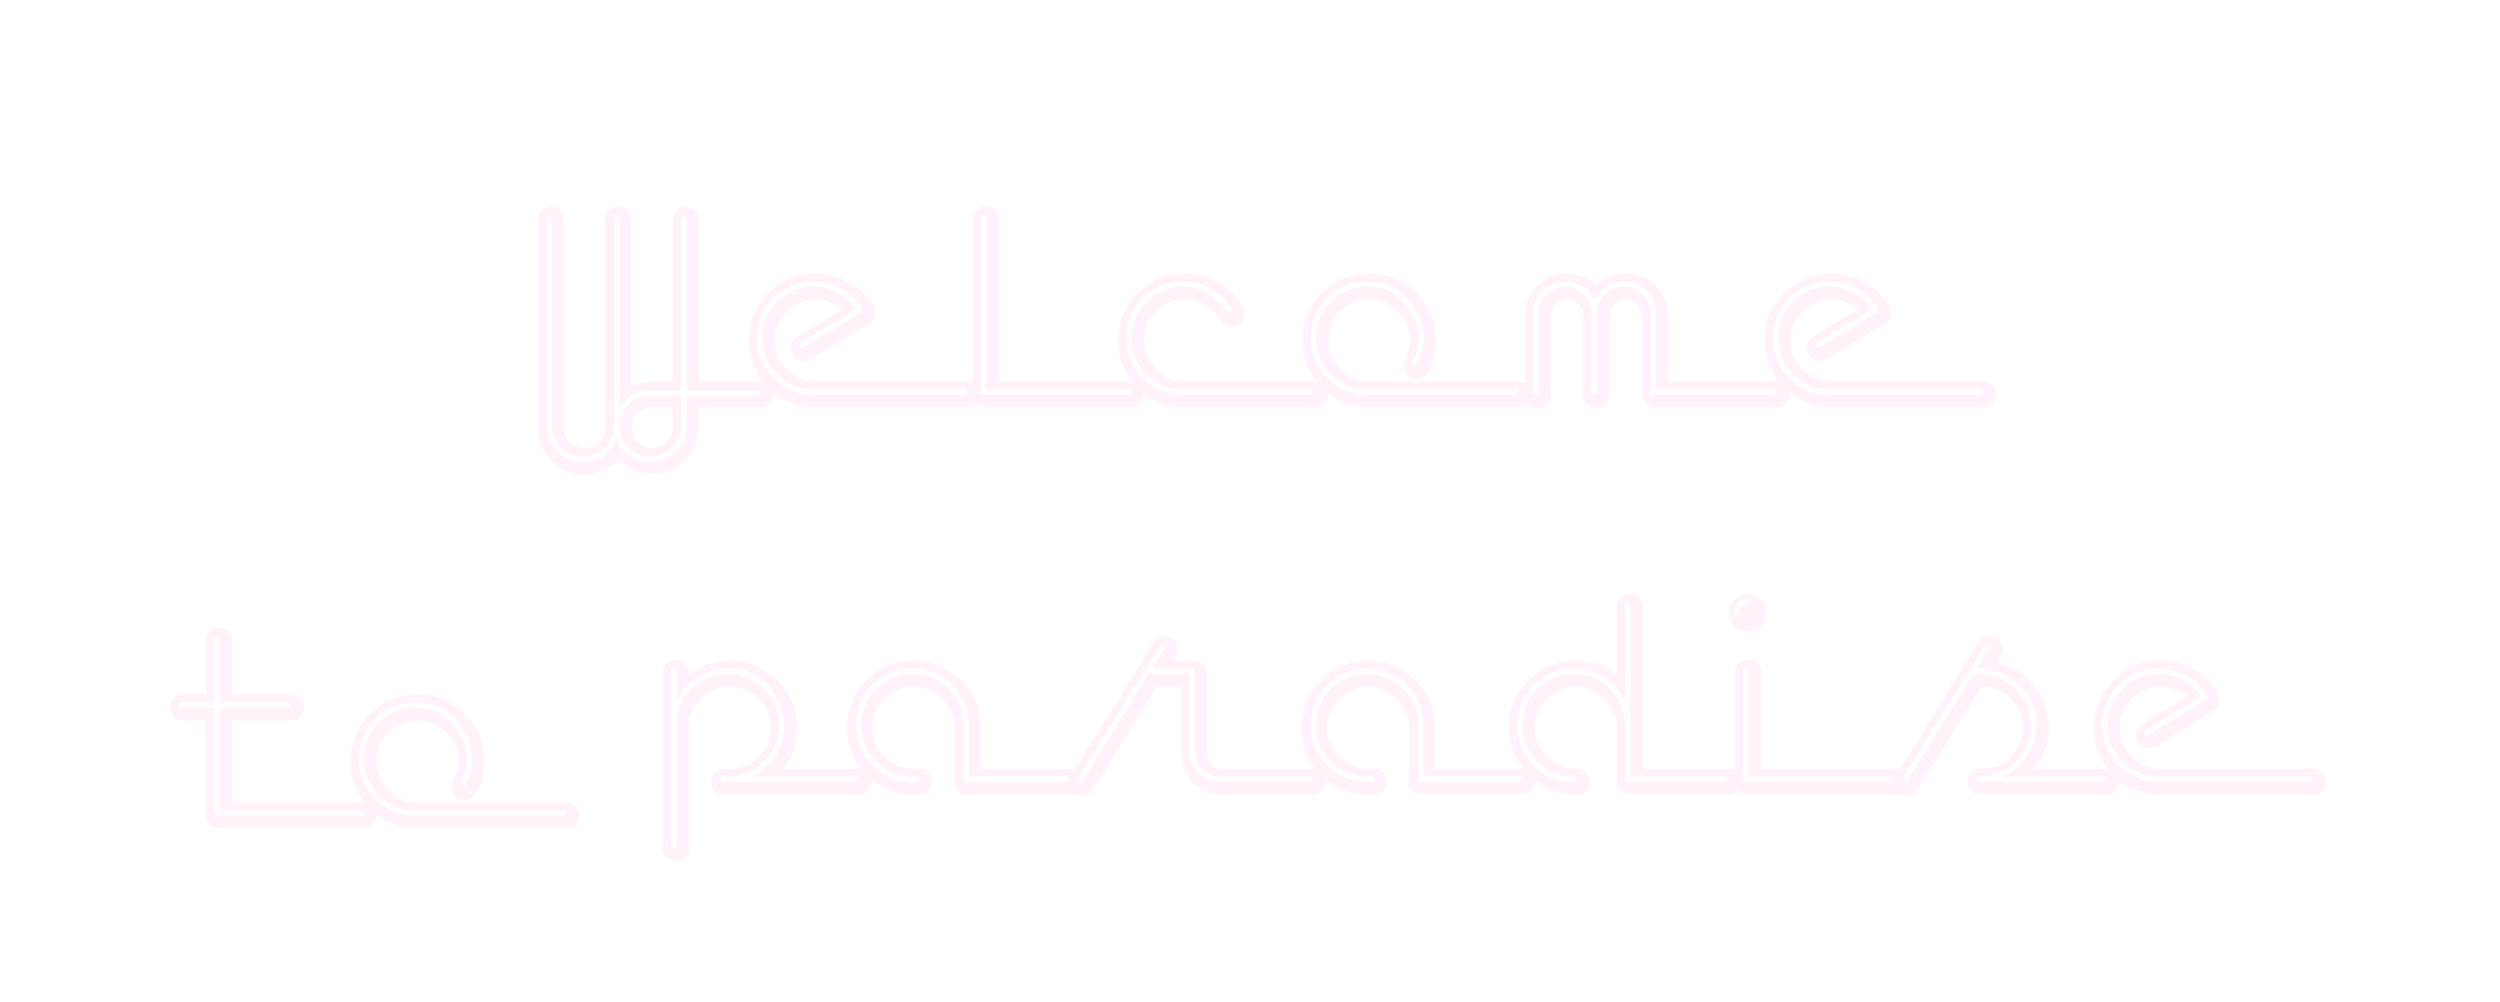 <svg width="297" height="119" viewBox="0 0 297 119" fill="none" xmlns="http://www.w3.org/2000/svg">
<g id="welcome" filter="url(#filter0_ddd)">
<path d="M101.923 90.4C100.603 90.4 99.283 90.4 97.963 90.4C96.643 90.4 95.335 90.4 94.039 90.4C92.719 90.4 91.399 90.4 90.079 90.4C88.759 90.4 87.439 90.4 86.119 90.4C85.591 90.4 85.183 90.256 84.895 89.968C84.631 89.656 84.487 89.32 84.463 88.96C84.463 88.936 84.463 88.924 84.463 88.924C84.463 88.9 84.463 88.876 84.463 88.852C84.487 88.468 84.631 88.12 84.895 87.808C85.183 87.496 85.591 87.34 86.119 87.34C86.167 87.34 86.215 87.34 86.263 87.34C86.311 87.34 86.371 87.34 86.443 87.34C86.491 87.34 86.539 87.34 86.587 87.34C86.635 87.34 86.683 87.34 86.731 87.34C88.075 87.34 89.215 86.86 90.151 85.9C91.111 84.94 91.591 83.788 91.591 82.444C91.591 81.1 91.111 79.96 90.151 79.024C89.215 78.064 88.075 77.584 86.731 77.584C85.387 77.584 84.235 78.064 83.275 79.024C82.315 79.96 81.835 81.1 81.835 82.444C81.835 84.82 81.835 87.196 81.835 89.572C81.835 91.948 81.835 94.312 81.835 96.664C81.835 97.216 81.667 97.624 81.331 97.888C81.019 98.176 80.659 98.32 80.251 98.32C79.867 98.32 79.519 98.176 79.207 97.888C78.895 97.624 78.739 97.216 78.739 96.664V76.036C78.739 75.484 78.907 75.076 79.243 74.812C79.579 74.524 79.939 74.38 80.323 74.38C80.707 74.38 81.055 74.524 81.367 74.812C81.679 75.076 81.835 75.484 81.835 76.036V76.144C82.531 75.616 83.287 75.208 84.103 74.92C84.943 74.632 85.819 74.488 86.731 74.488C88.939 74.488 90.811 75.268 92.347 76.828C93.907 78.364 94.687 80.236 94.687 82.444C94.687 83.356 94.543 84.232 94.255 85.072C93.967 85.888 93.547 86.644 92.995 87.34H101.923C102.451 87.34 102.847 87.496 103.111 87.808C103.399 88.096 103.555 88.42 103.579 88.78C103.579 88.804 103.579 88.828 103.579 88.852C103.579 88.852 103.579 88.864 103.579 88.888C103.555 89.272 103.411 89.62 103.147 89.932C102.883 90.244 102.475 90.4 101.923 90.4ZM101.671 88.888C101.767 88.888 101.839 88.864 101.887 88.816C101.935 88.768 101.971 88.708 101.995 88.636C101.995 88.636 101.995 88.624 101.995 88.6C101.995 88.576 101.995 88.564 101.995 88.564C101.995 88.492 101.971 88.432 101.923 88.384C101.875 88.312 101.791 88.276 101.671 88.276C99.607 88.276 97.531 88.276 95.443 88.276C93.379 88.276 91.315 88.276 89.251 88.276C90.595 87.652 91.579 86.788 92.203 85.684C92.851 84.58 93.163 83.428 93.139 82.228C93.139 80.524 92.539 78.964 91.339 77.548C90.163 76.132 88.531 75.424 86.443 75.424C85.099 75.424 83.875 75.796 82.771 76.54C81.691 77.26 80.887 78.196 80.359 79.348C80.359 79.06 80.359 78.772 80.359 78.484C80.359 78.172 80.359 77.86 80.359 77.548C80.359 77.236 80.359 76.936 80.359 76.648C80.359 76.336 80.359 76.036 80.359 75.748C80.359 75.628 80.323 75.544 80.251 75.496C80.179 75.448 80.095 75.424 79.999 75.424C79.927 75.424 79.855 75.448 79.783 75.496C79.735 75.544 79.711 75.628 79.711 75.748C79.711 79.18 79.711 82.624 79.711 86.08C79.711 89.512 79.711 92.944 79.711 96.376C79.711 96.496 79.747 96.58 79.819 96.628C79.891 96.676 79.975 96.7 80.071 96.7C80.143 96.7 80.203 96.676 80.251 96.628C80.323 96.58 80.359 96.496 80.359 96.376C80.359 95.2 80.359 94.024 80.359 92.848C80.359 91.672 80.359 90.484 80.359 89.284C80.359 88.108 80.359 86.932 80.359 85.756C80.359 84.556 80.359 83.368 80.359 82.192C80.359 80.488 80.947 79.036 82.123 77.836C83.323 76.636 84.763 76.036 86.443 76.036C88.147 76.036 89.587 76.636 90.763 77.836C91.963 79.036 92.563 80.476 92.563 82.156C92.563 83.86 91.951 85.312 90.727 86.512C89.527 87.688 88.099 88.276 86.443 88.276C86.395 88.276 86.347 88.276 86.299 88.276C86.251 88.276 86.215 88.264 86.191 88.24C86.143 88.24 86.095 88.24 86.047 88.24C85.999 88.24 85.951 88.24 85.903 88.24C85.807 88.216 85.723 88.24 85.651 88.312C85.603 88.36 85.567 88.408 85.543 88.456C85.543 88.48 85.543 88.504 85.543 88.528C85.543 88.528 85.543 88.54 85.543 88.564C85.543 88.66 85.567 88.744 85.615 88.816C85.687 88.864 85.771 88.888 85.867 88.888C88.507 88.888 91.135 88.888 93.751 88.888C96.391 88.888 99.031 88.888 101.671 88.888Z" fill="#FFF2FB"/>
<path d="M126.653 90.4H114.953C114.449 90.4 114.065 90.256 113.801 89.968C113.537 89.68 113.405 89.32 113.405 88.888V82.444C113.405 81.1 112.925 79.96 111.965 79.024C111.029 78.064 109.889 77.584 108.545 77.584C107.201 77.584 106.049 78.064 105.089 79.024C104.129 79.96 103.649 81.1 103.649 82.444C103.649 83.812 104.129 84.976 105.089 85.936C106.073 86.872 107.225 87.34 108.545 87.34C108.593 87.34 108.629 87.34 108.653 87.34C108.701 87.34 108.737 87.328 108.761 87.304C108.809 87.304 108.845 87.304 108.869 87.304C108.917 87.304 108.953 87.304 108.977 87.304C109.025 87.304 109.061 87.304 109.085 87.304C109.133 87.304 109.169 87.304 109.193 87.304C109.697 87.304 110.081 87.46 110.345 87.772C110.609 88.084 110.741 88.444 110.741 88.852C110.741 89.212 110.621 89.548 110.381 89.86C110.141 90.172 109.757 90.352 109.229 90.4C106.949 90.592 104.945 89.896 103.217 88.312C101.489 86.728 100.625 84.772 100.625 82.444C100.625 80.236 101.393 78.364 102.929 76.828C104.489 75.268 106.361 74.488 108.545 74.488C110.753 74.488 112.625 75.268 114.161 76.828C115.721 78.364 116.501 80.236 116.501 82.444C116.501 83.26 116.501 84.076 116.501 84.892C116.501 85.684 116.501 86.5 116.501 87.34H126.653C127.181 87.34 127.577 87.496 127.841 87.808C128.129 88.096 128.285 88.42 128.309 88.78C128.309 88.804 128.309 88.828 128.309 88.852C128.309 88.852 128.309 88.864 128.309 88.888C128.285 89.272 128.141 89.62 127.877 89.932C127.613 90.244 127.205 90.4 126.653 90.4ZM126.509 88.888C126.629 88.888 126.713 88.852 126.761 88.78C126.809 88.708 126.833 88.624 126.833 88.528C126.833 88.456 126.809 88.396 126.761 88.348C126.713 88.276 126.629 88.24 126.509 88.24H115.097C115.097 87.232 115.097 86.224 115.097 85.216C115.097 84.208 115.097 83.188 115.097 82.156C115.097 80.308 114.437 78.724 113.117 77.404C111.821 76.084 110.249 75.424 108.401 75.424C106.553 75.424 104.969 76.084 103.649 77.404C102.353 78.724 101.705 80.308 101.705 82.156C101.705 84.028 102.365 85.624 103.685 86.944C105.005 88.24 106.565 88.888 108.365 88.888C108.413 88.888 108.461 88.888 108.509 88.888C108.557 88.888 108.617 88.888 108.689 88.888C108.737 88.888 108.785 88.888 108.833 88.888C108.881 88.864 108.929 88.852 108.977 88.852C109.073 88.852 109.145 88.828 109.193 88.78C109.241 88.732 109.277 88.672 109.301 88.6C109.301 88.6 109.301 88.588 109.301 88.564C109.301 88.54 109.301 88.528 109.301 88.528C109.277 88.456 109.241 88.396 109.193 88.348C109.145 88.276 109.061 88.24 108.941 88.24C108.893 88.24 108.845 88.24 108.797 88.24C108.749 88.24 108.701 88.24 108.653 88.24C108.605 88.264 108.557 88.276 108.509 88.276C108.461 88.276 108.413 88.276 108.365 88.276C106.733 88.252 105.317 87.652 104.117 86.476C102.917 85.3 102.317 83.86 102.317 82.156C102.317 80.476 102.905 79.036 104.081 77.836C105.281 76.636 106.721 76.036 108.401 76.036C110.081 76.036 111.509 76.636 112.685 77.836C113.885 79.036 114.485 80.476 114.485 82.156C114.485 82.684 114.485 83.224 114.485 83.776C114.485 84.304 114.485 84.832 114.485 85.36C114.485 85.888 114.485 86.428 114.485 86.98C114.485 87.508 114.485 88.036 114.485 88.564C114.485 88.636 114.509 88.708 114.557 88.78C114.605 88.828 114.665 88.864 114.737 88.888C114.737 88.888 114.749 88.888 114.773 88.888C114.797 88.888 114.809 88.888 114.809 88.888H126.509Z" fill="#FFF2FB"/>
<path d="M155.833 90.4H145.177C143.857 90.4 142.717 89.932 141.757 88.996C140.821 88.036 140.353 86.896 140.353 85.576V77.584H137.437L129.913 89.68C129.745 89.968 129.541 90.184 129.301 90.328C129.061 90.448 128.809 90.508 128.545 90.508C128.161 90.508 127.813 90.364 127.501 90.076C127.189 89.788 127.033 89.428 127.033 88.996C127.033 88.852 127.057 88.708 127.105 88.564C127.129 88.396 127.201 88.228 127.321 88.06L137.005 72.4C137.197 72.112 137.413 71.908 137.653 71.788C137.893 71.644 138.133 71.572 138.373 71.572C138.781 71.572 139.141 71.716 139.453 72.004C139.765 72.292 139.921 72.652 139.921 73.084C139.921 73.228 139.897 73.384 139.849 73.552C139.825 73.696 139.753 73.852 139.633 74.02L139.345 74.488H141.865C142.273 74.488 142.633 74.644 142.945 74.956C143.257 75.268 143.413 75.628 143.413 76.036V85.576C143.413 86.056 143.581 86.476 143.917 86.836C144.277 87.172 144.697 87.34 145.177 87.34H155.833C156.361 87.34 156.757 87.496 157.021 87.808C157.309 88.096 157.465 88.42 157.489 88.78C157.489 88.804 157.489 88.828 157.489 88.852C157.489 88.852 157.489 88.864 157.489 88.888C157.465 89.272 157.321 89.62 157.057 89.932C156.793 90.244 156.385 90.4 155.833 90.4ZM155.581 88.888C155.677 88.888 155.749 88.864 155.797 88.816C155.845 88.768 155.881 88.708 155.905 88.636C155.905 88.636 155.905 88.624 155.905 88.6C155.905 88.576 155.905 88.564 155.905 88.564C155.905 88.492 155.881 88.432 155.833 88.384C155.785 88.312 155.701 88.276 155.581 88.276C153.805 88.276 152.029 88.276 150.253 88.276C148.477 88.276 146.701 88.276 144.925 88.276C144.109 88.276 143.401 87.988 142.801 87.412C142.225 86.812 141.937 86.104 141.937 85.288C141.937 83.68 141.937 82.084 141.937 80.5C141.937 78.916 141.937 77.332 141.937 75.748C141.937 75.676 141.913 75.616 141.865 75.568C141.817 75.496 141.757 75.448 141.685 75.424C141.685 75.424 141.673 75.424 141.649 75.424C141.649 75.424 141.637 75.424 141.613 75.424C140.821 75.424 140.029 75.424 139.237 75.424C138.445 75.424 137.653 75.424 136.861 75.424C136.981 75.232 137.101 75.04 137.221 74.848C137.341 74.656 137.461 74.452 137.581 74.236C137.701 74.044 137.821 73.852 137.941 73.66C138.061 73.468 138.181 73.276 138.301 73.084C138.325 73.036 138.337 73 138.337 72.976C138.361 72.952 138.373 72.928 138.373 72.904C138.373 72.832 138.349 72.772 138.301 72.724C138.253 72.652 138.193 72.616 138.121 72.616C138.121 72.616 138.109 72.616 138.085 72.616C138.085 72.616 138.073 72.616 138.049 72.616C138.001 72.616 137.953 72.628 137.905 72.652C137.881 72.676 137.845 72.712 137.797 72.76C136.189 75.376 134.569 77.992 132.937 80.608C131.329 83.2 129.709 85.804 128.077 88.42C128.053 88.444 128.029 88.48 128.005 88.528C128.005 88.552 128.017 88.576 128.041 88.6C128.041 88.696 128.065 88.78 128.113 88.852C128.185 88.9 128.269 88.912 128.365 88.888C128.389 88.888 128.413 88.888 128.437 88.888C128.461 88.888 128.485 88.876 128.509 88.852C128.509 88.852 128.521 88.84 128.545 88.816C128.569 88.792 128.593 88.768 128.617 88.744C129.265 87.688 129.913 86.632 130.561 85.576C131.233 84.52 131.893 83.452 132.541 82.372C133.189 81.316 133.837 80.26 134.485 79.204C135.157 78.148 135.817 77.092 136.465 76.036H141.325C141.325 76.804 141.325 77.572 141.325 78.34C141.325 79.108 141.325 79.876 141.325 80.644C141.325 81.436 141.325 82.216 141.325 82.984C141.325 83.752 141.325 84.52 141.325 85.288C141.325 86.272 141.673 87.124 142.369 87.844C143.089 88.54 143.941 88.888 144.925 88.888C146.701 88.888 148.477 88.888 150.253 88.888C152.029 88.888 153.805 88.888 155.581 88.888Z" fill="#FFF2FB"/>
<path d="M180.653 90.4H168.953C168.449 90.4 168.065 90.256 167.801 89.968C167.537 89.68 167.405 89.32 167.405 88.888V82.444C167.405 81.1 166.925 79.96 165.965 79.024C165.029 78.064 163.889 77.584 162.545 77.584C161.201 77.584 160.049 78.064 159.089 79.024C158.129 79.96 157.649 81.1 157.649 82.444C157.649 83.812 158.129 84.976 159.089 85.936C160.073 86.872 161.225 87.34 162.545 87.34C162.593 87.34 162.629 87.34 162.653 87.34C162.701 87.34 162.737 87.328 162.761 87.304C162.809 87.304 162.845 87.304 162.869 87.304C162.917 87.304 162.953 87.304 162.977 87.304C163.025 87.304 163.061 87.304 163.085 87.304C163.133 87.304 163.169 87.304 163.193 87.304C163.697 87.304 164.081 87.46 164.345 87.772C164.609 88.084 164.741 88.444 164.741 88.852C164.741 89.212 164.621 89.548 164.381 89.86C164.141 90.172 163.757 90.352 163.229 90.4C160.949 90.592 158.945 89.896 157.217 88.312C155.489 86.728 154.625 84.772 154.625 82.444C154.625 80.236 155.393 78.364 156.929 76.828C158.489 75.268 160.361 74.488 162.545 74.488C164.753 74.488 166.625 75.268 168.161 76.828C169.721 78.364 170.501 80.236 170.501 82.444C170.501 83.26 170.501 84.076 170.501 84.892C170.501 85.684 170.501 86.5 170.501 87.34H180.653C181.181 87.34 181.577 87.496 181.841 87.808C182.129 88.096 182.285 88.42 182.309 88.78C182.309 88.804 182.309 88.828 182.309 88.852C182.309 88.852 182.309 88.864 182.309 88.888C182.285 89.272 182.141 89.62 181.877 89.932C181.613 90.244 181.205 90.4 180.653 90.4ZM180.509 88.888C180.629 88.888 180.713 88.852 180.761 88.78C180.809 88.708 180.833 88.624 180.833 88.528C180.833 88.456 180.809 88.396 180.761 88.348C180.713 88.276 180.629 88.24 180.509 88.24H169.097C169.097 87.232 169.097 86.224 169.097 85.216C169.097 84.208 169.097 83.188 169.097 82.156C169.097 80.308 168.437 78.724 167.117 77.404C165.821 76.084 164.249 75.424 162.401 75.424C160.553 75.424 158.969 76.084 157.649 77.404C156.353 78.724 155.705 80.308 155.705 82.156C155.705 84.028 156.365 85.624 157.685 86.944C159.005 88.24 160.565 88.888 162.365 88.888C162.413 88.888 162.461 88.888 162.509 88.888C162.557 88.888 162.617 88.888 162.689 88.888C162.737 88.888 162.785 88.888 162.833 88.888C162.881 88.864 162.929 88.852 162.977 88.852C163.073 88.852 163.145 88.828 163.193 88.78C163.241 88.732 163.277 88.672 163.301 88.6C163.301 88.6 163.301 88.588 163.301 88.564C163.301 88.54 163.301 88.528 163.301 88.528C163.277 88.456 163.241 88.396 163.193 88.348C163.145 88.276 163.061 88.24 162.941 88.24C162.893 88.24 162.845 88.24 162.797 88.24C162.749 88.24 162.701 88.24 162.653 88.24C162.605 88.264 162.557 88.276 162.509 88.276C162.461 88.276 162.413 88.276 162.365 88.276C160.733 88.252 159.317 87.652 158.117 86.476C156.917 85.3 156.317 83.86 156.317 82.156C156.317 80.476 156.905 79.036 158.081 77.836C159.281 76.636 160.721 76.036 162.401 76.036C164.081 76.036 165.509 76.636 166.685 77.836C167.885 79.036 168.485 80.476 168.485 82.156C168.485 82.684 168.485 83.224 168.485 83.776C168.485 84.304 168.485 84.832 168.485 85.36C168.485 85.888 168.485 86.428 168.485 86.98C168.485 87.508 168.485 88.036 168.485 88.564C168.485 88.636 168.509 88.708 168.557 88.78C168.605 88.828 168.665 88.864 168.737 88.888C168.737 88.888 168.749 88.888 168.773 88.888C168.797 88.888 168.809 88.888 168.809 88.888H180.509Z" fill="#FFF2FB"/>
<path d="M205.189 90.4H193.633C193.249 90.4 192.889 90.244 192.553 89.932C192.241 89.62 192.085 89.272 192.085 88.888V82.444C192.085 81.1 191.605 79.96 190.645 79.024C189.709 78.064 188.569 77.584 187.225 77.584C185.881 77.584 184.729 78.064 183.769 79.024C182.809 79.96 182.329 81.1 182.329 82.444C182.329 83.788 182.809 84.94 183.769 85.9C184.729 86.86 185.881 87.34 187.225 87.34C187.753 87.34 188.149 87.496 188.413 87.808C188.701 88.096 188.857 88.42 188.881 88.78C188.881 88.804 188.881 88.828 188.881 88.852C188.881 88.852 188.881 88.864 188.881 88.888C188.857 89.272 188.713 89.62 188.449 89.932C188.185 90.244 187.777 90.4 187.225 90.4C185.041 90.4 183.169 89.62 181.609 88.06C180.049 86.5 179.269 84.628 179.269 82.444C179.269 80.236 180.049 78.364 181.609 76.828C183.169 75.268 185.041 74.488 187.225 74.488C188.137 74.488 189.001 74.632 189.817 74.92C190.657 75.208 191.413 75.616 192.085 76.144V68.224C192.085 67.672 192.253 67.252 192.589 66.964C192.925 66.676 193.285 66.544 193.669 66.568C194.053 66.568 194.401 66.712 194.713 67C195.025 67.264 195.181 67.672 195.181 68.224V87.34H205.189C205.717 87.34 206.113 87.496 206.377 87.808C206.665 88.096 206.821 88.42 206.845 88.78C206.845 88.804 206.845 88.828 206.845 88.852C206.845 88.852 206.845 88.864 206.845 88.888C206.821 89.272 206.677 89.62 206.413 89.932C206.149 90.244 205.741 90.4 205.189 90.4ZM204.901 88.888C204.997 88.888 205.069 88.864 205.117 88.816C205.189 88.768 205.237 88.708 205.261 88.636C205.261 88.636 205.261 88.624 205.261 88.6C205.261 88.576 205.261 88.564 205.261 88.564C205.237 88.492 205.201 88.432 205.153 88.384C205.105 88.312 205.021 88.276 204.901 88.276H193.669V67.9C193.669 67.804 193.645 67.732 193.597 67.684C193.549 67.636 193.489 67.6 193.417 67.576C193.417 67.576 193.405 67.576 193.381 67.576C193.381 67.576 193.369 67.576 193.345 67.576C193.273 67.576 193.201 67.6 193.129 67.648C193.081 67.696 193.057 67.78 193.057 67.9V79.348C192.529 78.196 191.713 77.26 190.609 76.54C189.505 75.796 188.281 75.424 186.937 75.424C185.089 75.424 183.505 76.084 182.185 77.404C180.889 78.724 180.241 80.308 180.241 82.156C180.241 84.004 180.889 85.588 182.185 86.908C183.505 88.228 185.089 88.888 186.937 88.888C187.033 88.888 187.105 88.876 187.153 88.852C187.225 88.828 187.261 88.732 187.261 88.564C187.261 88.42 187.225 88.336 187.153 88.312C187.105 88.288 187.033 88.276 186.937 88.276C185.257 88.276 183.817 87.676 182.617 86.476C181.441 85.276 180.853 83.836 180.853 82.156C180.853 80.476 181.441 79.036 182.617 77.836C183.817 76.636 185.257 76.036 186.937 76.036C188.641 76.036 190.081 76.636 191.257 77.836C192.457 79.036 193.057 80.476 193.057 82.156V88.564C193.057 88.66 193.081 88.744 193.129 88.816C193.201 88.864 193.285 88.888 193.381 88.888H204.901Z" fill="#FFF2FB"/>
<path d="M224.685 90.4H207.657C207.273 90.4 206.913 90.244 206.577 89.932C206.265 89.62 206.109 89.272 206.109 88.888V76.036C206.109 75.484 206.277 75.076 206.613 74.812C206.949 74.524 207.309 74.38 207.693 74.38C208.077 74.38 208.425 74.524 208.737 74.812C209.049 75.076 209.205 75.484 209.205 76.036V87.34H224.685C225.213 87.34 225.609 87.496 225.873 87.808C226.161 88.096 226.317 88.42 226.341 88.78C226.341 88.804 226.341 88.828 226.341 88.852C226.341 88.852 226.341 88.864 226.341 88.888C226.317 89.272 226.173 89.62 225.909 89.932C225.645 90.244 225.237 90.4 224.685 90.4ZM224.433 88.888C224.529 88.888 224.601 88.864 224.649 88.816C224.697 88.768 224.733 88.708 224.757 88.636C224.757 88.636 224.757 88.624 224.757 88.6C224.757 88.576 224.757 88.564 224.757 88.564C224.757 88.492 224.733 88.432 224.685 88.384C224.637 88.312 224.553 88.276 224.433 88.276H207.693V75.748C207.693 75.652 207.669 75.58 207.621 75.532C207.573 75.46 207.513 75.412 207.441 75.388C207.441 75.388 207.429 75.388 207.405 75.388C207.405 75.388 207.393 75.388 207.369 75.388C207.297 75.412 207.225 75.448 207.153 75.496C207.105 75.544 207.081 75.628 207.081 75.748V88.564C207.081 88.66 207.105 88.744 207.153 88.816C207.225 88.864 207.297 88.888 207.369 88.888H224.433ZM209.817 68.764C209.817 69.364 209.601 69.892 209.169 70.348C208.737 70.78 208.209 70.996 207.585 70.996C206.985 70.996 206.481 70.78 206.073 70.348C205.641 69.892 205.425 69.364 205.425 68.764C205.425 68.14 205.641 67.624 206.073 67.216C206.481 66.784 206.985 66.568 207.585 66.568C208.209 66.568 208.737 66.784 209.169 67.216C209.601 67.624 209.817 68.14 209.817 68.764ZM207.585 67.756C207.681 67.756 207.753 67.732 207.801 67.684C207.873 67.636 207.921 67.576 207.945 67.504C207.945 67.504 207.945 67.492 207.945 67.468C207.945 67.444 207.945 67.432 207.945 67.432C207.921 67.36 207.885 67.3 207.837 67.252C207.789 67.18 207.705 67.144 207.585 67.144C207.153 67.144 206.781 67.3 206.469 67.612C206.157 67.924 206.001 68.308 206.001 68.764C206.001 68.86 206.025 68.932 206.073 68.98C206.097 69.028 206.145 69.064 206.217 69.088C206.217 69.088 206.229 69.088 206.253 69.088C206.277 69.088 206.289 69.088 206.289 69.088C206.361 69.088 206.421 69.064 206.469 69.016C206.541 68.944 206.577 68.86 206.577 68.764C206.577 68.5 206.673 68.272 206.865 68.08C207.081 67.864 207.321 67.756 207.585 67.756Z" fill="#FFF2FB"/>
<path d="M250.177 90.4C248.953 90.4 247.717 90.4 246.469 90.4C245.245 90.4 244.021 90.4 242.797 90.4C241.573 90.4 240.337 90.4 239.089 90.4C237.865 90.4 236.641 90.4 235.417 90.4C234.889 90.4 234.481 90.256 234.193 89.968C233.929 89.656 233.785 89.32 233.761 88.96C233.761 88.936 233.761 88.924 233.761 88.924C233.761 88.9 233.761 88.876 233.761 88.852C233.785 88.468 233.929 88.12 234.193 87.808C234.481 87.496 234.889 87.34 235.417 87.34C236.761 87.34 237.913 86.86 238.873 85.9C239.833 84.94 240.313 83.788 240.313 82.444C240.313 81.1 239.833 79.96 238.873 79.024C237.913 78.064 236.761 77.584 235.417 77.584L227.893 89.68C227.725 89.968 227.521 90.184 227.281 90.328C227.041 90.448 226.789 90.508 226.525 90.508C226.141 90.508 225.793 90.364 225.481 90.076C225.169 89.788 225.013 89.428 225.013 88.996C225.013 88.852 225.037 88.708 225.085 88.564C225.109 88.396 225.181 88.228 225.301 88.06L234.985 72.4C235.177 72.112 235.393 71.908 235.633 71.788C235.873 71.644 236.113 71.572 236.353 71.572C236.761 71.572 237.121 71.716 237.433 72.004C237.745 72.292 237.901 72.652 237.901 73.084C237.901 73.228 237.877 73.384 237.829 73.552C237.805 73.696 237.733 73.852 237.613 74.02L237.181 74.704C238.957 75.088 240.433 76 241.609 77.44C242.785 78.88 243.373 80.548 243.373 82.444C243.373 83.356 243.229 84.232 242.941 85.072C242.653 85.888 242.245 86.644 241.717 87.34H250.177C250.705 87.34 251.101 87.496 251.365 87.808C251.653 88.096 251.809 88.42 251.833 88.78C251.833 88.804 251.833 88.828 251.833 88.852C251.833 88.852 251.833 88.864 251.833 88.888C251.809 89.272 251.665 89.62 251.401 89.932C251.137 90.244 250.729 90.4 250.177 90.4ZM249.925 88.888C250.021 88.888 250.093 88.864 250.141 88.816C250.189 88.768 250.225 88.708 250.249 88.636C250.249 88.636 250.249 88.624 250.249 88.6C250.249 88.576 250.249 88.564 250.249 88.564C250.249 88.492 250.225 88.432 250.177 88.384C250.129 88.312 250.045 88.276 249.925 88.276C248.917 88.276 247.909 88.276 246.901 88.276C245.917 88.276 244.933 88.276 243.949 88.276C242.965 88.276 241.969 88.276 240.961 88.276C239.977 88.276 238.981 88.276 237.973 88.276C239.125 87.724 240.061 86.908 240.781 85.828C241.525 84.724 241.897 83.5 241.897 82.156C241.897 80.164 241.177 78.532 239.737 77.26C238.321 75.988 236.689 75.376 234.841 75.424C234.961 75.232 235.081 75.04 235.201 74.848C235.321 74.656 235.441 74.452 235.561 74.236C235.681 74.044 235.801 73.852 235.921 73.66C236.041 73.468 236.161 73.276 236.281 73.084C236.305 73.036 236.317 73 236.317 72.976C236.341 72.952 236.353 72.928 236.353 72.904C236.353 72.832 236.329 72.772 236.281 72.724C236.233 72.652 236.173 72.616 236.101 72.616C236.101 72.616 236.089 72.616 236.065 72.616C236.065 72.616 236.053 72.616 236.029 72.616C235.981 72.616 235.933 72.628 235.885 72.652C235.861 72.676 235.825 72.712 235.777 72.76C234.169 75.376 232.549 77.992 230.917 80.608C229.309 83.2 227.689 85.804 226.057 88.42C226.033 88.444 226.009 88.48 225.985 88.528C225.985 88.552 225.997 88.576 226.021 88.6C226.021 88.696 226.045 88.78 226.093 88.852C226.165 88.9 226.249 88.912 226.345 88.888C226.369 88.888 226.393 88.888 226.417 88.888C226.441 88.888 226.465 88.876 226.489 88.852C226.489 88.852 226.501 88.84 226.525 88.816C226.549 88.792 226.573 88.768 226.597 88.744C227.893 86.608 229.189 84.496 230.485 82.408C231.805 80.296 233.125 78.184 234.445 76.072C234.589 76.048 234.733 76.036 234.877 76.036C235.021 76.036 235.177 76.036 235.345 76.036C236.977 76.084 238.369 76.708 239.521 77.908C240.697 79.084 241.285 80.5 241.285 82.156C241.285 83.836 240.685 85.276 239.485 86.476C238.285 87.676 236.845 88.276 235.165 88.276C235.069 88.276 234.997 88.3 234.949 88.348C234.901 88.396 234.865 88.456 234.841 88.528C234.841 88.528 234.841 88.54 234.841 88.564C234.841 88.564 234.841 88.576 234.841 88.6C234.841 88.672 234.865 88.744 234.913 88.816C234.985 88.864 235.069 88.888 235.165 88.888C237.613 88.888 240.061 88.888 242.509 88.888C244.981 88.888 247.453 88.888 249.925 88.888Z" fill="#FFF2FB"/>
<path d="M274.621 90.4H256.693C254.509 90.4 252.637 89.62 251.077 88.06C249.541 86.5 248.773 84.628 248.773 82.444C248.773 80.236 249.541 78.364 251.077 76.828C252.637 75.268 254.509 74.488 256.693 74.488C258.109 74.488 259.417 74.836 260.617 75.532C261.841 76.204 262.813 77.14 263.533 78.34C263.605 78.436 263.653 78.556 263.677 78.7C263.701 78.82 263.713 78.94 263.713 79.06C263.713 79.348 263.653 79.624 263.533 79.888C263.413 80.152 263.233 80.344 262.993 80.464L256.189 84.604C256.021 84.7 255.853 84.772 255.685 84.82C255.541 84.868 255.397 84.892 255.253 84.892C254.821 84.868 254.461 84.7 254.173 84.388C253.885 84.076 253.741 83.716 253.741 83.308C253.741 83.236 253.741 83.164 253.741 83.092C253.765 83.02 253.789 82.96 253.813 82.912C253.861 82.72 253.945 82.54 254.065 82.372C254.209 82.204 254.389 82.06 254.605 81.94L259.861 78.736C259.429 78.352 258.937 78.064 258.385 77.872C257.857 77.68 257.293 77.584 256.693 77.584C255.373 77.584 254.233 78.064 253.273 79.024C252.313 79.96 251.833 81.1 251.833 82.444C251.833 83.788 252.313 84.94 253.273 85.9C254.233 86.86 255.373 87.34 256.693 87.34H274.621C275.149 87.34 275.545 87.496 275.809 87.808C276.097 88.096 276.253 88.42 276.277 88.78C276.277 88.804 276.277 88.828 276.277 88.852C276.277 88.852 276.277 88.864 276.277 88.888C276.253 89.272 276.109 89.62 275.845 89.932C275.581 90.244 275.173 90.4 274.621 90.4ZM274.369 88.888C274.465 88.888 274.537 88.864 274.585 88.816C274.633 88.768 274.669 88.708 274.693 88.636C274.693 88.636 274.693 88.624 274.693 88.6C274.693 88.576 274.693 88.564 274.693 88.564C274.693 88.492 274.669 88.432 274.621 88.384C274.573 88.312 274.489 88.276 274.369 88.276C271.393 88.276 268.405 88.276 265.405 88.276C262.429 88.276 259.441 88.276 256.441 88.276C254.761 88.276 253.321 87.676 252.121 86.476C250.945 85.276 250.357 83.836 250.357 82.156C250.357 80.476 250.945 79.036 252.121 77.836C253.321 76.636 254.761 76.036 256.441 76.036C257.473 76.036 258.433 76.276 259.321 76.756C260.209 77.236 260.941 77.896 261.517 78.736C260.965 79.072 260.413 79.408 259.861 79.744C259.333 80.08 258.793 80.404 258.241 80.716C257.689 81.052 257.137 81.388 256.585 81.724C256.057 82.036 255.517 82.36 254.965 82.696C254.941 82.72 254.905 82.756 254.857 82.804C254.833 82.828 254.821 82.864 254.821 82.912C254.797 82.936 254.785 82.96 254.785 82.984C254.785 82.984 254.785 82.996 254.785 83.02C254.809 83.092 254.845 83.164 254.893 83.236C254.941 83.284 255.013 83.296 255.109 83.272C255.133 83.272 255.145 83.272 255.145 83.272C255.169 83.272 255.193 83.272 255.217 83.272C255.241 83.248 255.265 83.236 255.289 83.236C256.417 82.54 257.545 81.856 258.673 81.184C259.825 80.488 260.965 79.792 262.093 79.096C262.141 79.072 262.165 79.048 262.165 79.024C262.189 78.976 262.213 78.928 262.237 78.88C262.237 78.856 262.237 78.832 262.237 78.808C262.237 78.784 262.237 78.772 262.237 78.772C262.237 78.748 262.225 78.724 262.201 78.7C261.601 77.692 260.785 76.9 259.753 76.324C258.721 75.724 257.617 75.424 256.441 75.424C254.593 75.424 253.009 76.084 251.689 77.404C250.393 78.724 249.745 80.308 249.745 82.156C249.745 84.004 250.393 85.588 251.689 86.908C253.009 88.228 254.593 88.888 256.441 88.888C259.441 88.888 262.429 88.888 265.405 88.888C268.405 88.888 271.393 88.888 274.369 88.888Z" fill="#FFF2FB"/>
</g>
<g id="to" filter="url(#filter1_ddd)">
<path d="M43.073 94.4H26.045C26.021 94.4 25.997 94.4 25.973 94.4C25.973 94.4 25.961 94.4 25.937 94.4C25.577 94.376 25.241 94.208 24.929 93.896C24.641 93.584 24.497 93.248 24.497 92.888V81.584H21.797C21.269 81.584 20.873 81.416 20.609 81.08C20.321 80.744 20.177 80.384 20.177 80C20.177 79.616 20.321 79.268 20.609 78.956C20.873 78.644 21.281 78.488 21.833 78.488H24.497V72.224C24.497 71.672 24.665 71.252 25.001 70.964C25.337 70.676 25.697 70.544 26.081 70.568C26.465 70.568 26.813 70.712 27.125 71C27.437 71.264 27.593 71.672 27.593 72.224V78.488H34.433C34.985 78.488 35.405 78.656 35.693 78.992C35.981 79.304 36.113 79.664 36.089 80.072C36.089 80.456 35.945 80.804 35.657 81.116C35.393 81.428 34.985 81.584 34.433 81.584H27.593V91.34H43.073C43.601 91.34 43.997 91.496 44.261 91.808C44.549 92.096 44.705 92.42 44.729 92.78C44.729 92.804 44.729 92.828 44.729 92.852C44.729 92.852 44.729 92.864 44.729 92.888C44.729 93.272 44.585 93.62 44.297 93.932C44.033 94.244 43.625 94.4 43.073 94.4ZM42.821 92.888C42.917 92.888 42.989 92.864 43.037 92.816C43.085 92.768 43.121 92.708 43.145 92.636C43.145 92.636 43.145 92.624 43.145 92.6C43.145 92.576 43.145 92.564 43.145 92.564C43.145 92.492 43.121 92.432 43.073 92.384C43.025 92.312 42.941 92.276 42.821 92.276H26.081V80.036H34.181C34.277 80.036 34.349 80.012 34.397 79.964C34.445 79.916 34.481 79.856 34.505 79.784C34.505 79.784 34.505 79.772 34.505 79.748C34.505 79.724 34.505 79.712 34.505 79.712C34.505 79.64 34.481 79.58 34.433 79.532C34.385 79.46 34.301 79.424 34.181 79.424H26.081V71.9C26.081 71.804 26.057 71.732 26.009 71.684C25.961 71.636 25.901 71.6 25.829 71.576C25.829 71.576 25.817 71.576 25.793 71.576C25.793 71.576 25.781 71.576 25.757 71.576C25.685 71.576 25.613 71.6 25.541 71.648C25.493 71.696 25.469 71.78 25.469 71.9V79.424H21.545C21.473 79.424 21.413 79.448 21.365 79.496C21.293 79.544 21.245 79.604 21.221 79.676C21.221 79.676 21.221 79.688 21.221 79.712C21.221 79.712 21.221 79.724 21.221 79.748C21.245 79.82 21.281 79.892 21.329 79.964C21.377 80.012 21.461 80.036 21.581 80.036H25.469V92.564C25.469 92.636 25.493 92.708 25.541 92.78C25.589 92.828 25.649 92.864 25.721 92.888C25.721 92.888 25.733 92.888 25.757 92.888C25.781 92.888 25.793 92.888 25.793 92.888H42.821Z" fill="#FFF2FB"/>
<path d="M68.729 92.312C68.777 92.408 68.801 92.504 68.801 92.6C68.825 92.672 68.837 92.756 68.837 92.852C68.837 93.236 68.693 93.596 68.405 93.932C68.141 94.244 67.733 94.4 67.181 94.4C64.253 94.4 61.313 94.4 58.361 94.4C55.433 94.4 52.505 94.4 49.577 94.4C47.393 94.4 45.521 93.62 43.961 92.06C42.425 90.5 41.657 88.628 41.657 86.444C41.657 84.236 42.425 82.364 43.961 80.828C45.521 79.268 47.393 78.488 49.577 78.488C51.785 78.488 53.657 79.268 55.193 80.828C56.753 82.364 57.533 84.236 57.533 86.444C57.533 86.54 57.533 86.648 57.533 86.768C57.533 86.864 57.521 86.972 57.497 87.092C57.473 87.62 57.389 88.148 57.245 88.676C57.101 89.18 56.897 89.66 56.633 90.116C56.489 90.38 56.309 90.596 56.093 90.764C55.901 90.908 55.697 90.992 55.481 91.016C55.433 91.04 55.385 91.052 55.337 91.052C55.313 91.052 55.277 91.052 55.229 91.052C54.845 91.052 54.485 90.908 54.149 90.62C53.837 90.332 53.681 89.96 53.681 89.504C53.681 89.384 53.693 89.252 53.717 89.108C53.765 88.964 53.825 88.82 53.897 88.676C54.089 88.34 54.221 87.98 54.293 87.596C54.389 87.212 54.437 86.828 54.437 86.444C54.437 85.1 53.957 83.96 52.997 83.024C52.061 82.064 50.921 81.584 49.577 81.584C48.233 81.584 47.081 82.064 46.121 83.024C45.185 83.96 44.717 85.1 44.717 86.444C44.717 87.788 45.197 88.94 46.157 89.9C47.117 90.86 48.257 91.34 49.577 91.34H67.181C67.589 91.34 67.925 91.436 68.189 91.628C68.453 91.82 68.633 92.048 68.729 92.312ZM66.893 92.888C66.989 92.888 67.061 92.864 67.109 92.816C67.181 92.768 67.229 92.708 67.253 92.636C67.253 92.636 67.253 92.624 67.253 92.6C67.253 92.576 67.253 92.564 67.253 92.564C67.229 92.492 67.193 92.432 67.145 92.384C67.097 92.312 67.013 92.276 66.893 92.276H49.325C47.645 92.276 46.205 91.676 45.005 90.476C43.829 89.276 43.241 87.836 43.241 86.156C43.241 84.476 43.829 83.036 45.005 81.836C46.205 80.636 47.645 80.036 49.325 80.036C51.149 80.036 52.613 80.672 53.717 81.944C54.845 83.216 55.409 84.644 55.409 86.228C55.409 86.396 55.397 86.576 55.373 86.768C55.373 86.96 55.349 87.152 55.301 87.344C55.253 87.608 55.181 87.884 55.085 88.172C54.989 88.436 54.869 88.7 54.725 88.964C54.725 88.988 54.713 89.012 54.689 89.036C54.689 89.06 54.689 89.084 54.689 89.108C54.689 89.108 54.689 89.12 54.689 89.144C54.689 89.24 54.725 89.312 54.797 89.36C54.869 89.408 54.953 89.432 55.049 89.432C55.073 89.432 55.097 89.432 55.121 89.432C55.145 89.408 55.169 89.396 55.193 89.396C55.193 89.372 55.205 89.348 55.229 89.324C55.253 89.3 55.277 89.276 55.301 89.252C55.469 88.916 55.601 88.58 55.697 88.244C55.817 87.908 55.913 87.572 55.985 87.236C56.009 87.068 56.021 86.9 56.021 86.732C56.045 86.564 56.057 86.396 56.057 86.228C56.057 84.476 55.433 82.904 54.185 81.512C52.937 80.12 51.317 79.424 49.325 79.424C47.477 79.424 45.893 80.084 44.573 81.404C43.277 82.724 42.629 84.308 42.629 86.156C42.629 88.004 43.277 89.588 44.573 90.908C45.893 92.228 47.477 92.888 49.325 92.888C52.253 92.888 55.181 92.888 58.109 92.888C61.061 92.888 63.989 92.888 66.893 92.888Z" fill="#FFF2FB"/>
</g>
<g id="paradise" filter="url(#filter2_ddd)">
<path d="M90.203 44.4H83.002C83.002 44.52 83.002 44.64 83.002 44.76C83.002 44.856 83.002 44.952 83.002 45.048C83.002 46.104 82.93 47.1 82.787 48.036C82.666 48.972 82.186 49.86 81.347 50.7C80.891 51.156 80.398 51.504 79.871 51.744C79.367 51.984 78.838 52.14 78.287 52.212C78.166 52.236 78.034 52.248 77.891 52.248C77.77 52.272 77.638 52.284 77.495 52.284C76.751 52.284 76.019 52.14 75.299 51.852C74.603 51.564 73.99 51.144 73.463 50.592C72.959 51.12 72.359 51.54 71.662 51.852C70.966 52.164 70.222 52.32 69.43 52.32C67.942 52.32 66.647 51.78 65.543 50.7C64.439 49.62 63.886 48.336 63.886 46.848V22.224C63.886 21.672 64.055 21.252 64.391 20.964C64.727 20.676 65.087 20.544 65.471 20.568C65.855 20.568 66.203 20.712 66.514 21C66.826 21.264 66.983 21.672 66.983 22.224V46.848C66.983 47.52 67.222 48.084 67.703 48.54C68.183 48.996 68.758 49.224 69.43 49.224C70.103 49.224 70.678 48.996 71.159 48.54C71.638 48.084 71.879 47.52 71.879 46.848V22.224C71.879 21.672 72.046 21.252 72.382 20.964C72.719 20.676 73.079 20.544 73.463 20.568C73.847 20.568 74.195 20.712 74.507 21C74.819 21.264 74.975 21.672 74.975 22.224V41.916C75.359 41.724 75.754 41.58 76.162 41.484C76.57 41.388 77.002 41.34 77.459 41.34C77.867 41.34 78.275 41.34 78.683 41.34C79.091 41.34 79.499 41.34 79.906 41.34V22.224C79.906 21.672 80.075 21.252 80.41 20.964C80.746 20.676 81.106 20.544 81.49 20.568C81.874 20.568 82.222 20.712 82.534 21C82.847 21.264 83.002 21.672 83.002 22.224V41.34H90.203C90.731 41.34 91.126 41.496 91.391 41.808C91.678 42.096 91.835 42.42 91.859 42.78C91.859 42.804 91.859 42.828 91.859 42.852C91.859 42.852 91.859 42.864 91.859 42.888C91.835 43.272 91.691 43.62 91.427 43.932C91.162 44.244 90.754 44.4 90.203 44.4ZM89.987 42.996C90.082 42.996 90.154 42.972 90.203 42.924C90.251 42.876 90.287 42.816 90.311 42.744C90.311 42.744 90.311 42.732 90.311 42.708C90.311 42.684 90.311 42.672 90.311 42.672C90.311 42.6 90.287 42.54 90.239 42.492C90.191 42.42 90.106 42.384 89.987 42.384H81.562V22.044C81.562 21.924 81.526 21.84 81.454 21.792C81.406 21.744 81.347 21.72 81.275 21.72C81.178 21.72 81.094 21.744 81.022 21.792C80.975 21.84 80.951 21.924 80.951 22.044V42.384C80.326 42.384 79.703 42.384 79.079 42.384C78.478 42.384 77.867 42.384 77.243 42.384C76.427 42.384 75.695 42.576 75.046 42.96C74.422 43.344 73.942 43.848 73.606 44.472C73.606 42.6 73.606 40.728 73.606 38.856C73.606 36.984 73.606 35.112 73.606 33.24C73.606 31.392 73.606 29.532 73.606 27.66C73.606 25.788 73.606 23.916 73.606 22.044C73.606 21.924 73.57 21.84 73.499 21.792C73.451 21.744 73.391 21.72 73.319 21.72C73.222 21.72 73.138 21.744 73.067 21.792C73.019 21.84 72.995 21.924 72.995 22.044V46.668C72.995 47.652 72.623 48.492 71.879 49.188C71.159 49.908 70.294 50.268 69.287 50.268C68.302 50.268 67.439 49.908 66.695 49.188C65.951 48.492 65.579 47.652 65.579 46.668C65.579 42.564 65.579 38.46 65.579 34.356C65.579 30.252 65.579 26.148 65.579 22.044C65.579 21.924 65.543 21.84 65.471 21.792C65.422 21.744 65.362 21.72 65.29 21.72C65.195 21.72 65.111 21.744 65.038 21.792C64.99 21.84 64.966 21.924 64.966 22.044V46.668C64.966 47.82 65.386 48.804 66.227 49.62C67.091 50.46 68.111 50.88 69.287 50.88C70.198 50.88 71.014 50.628 71.734 50.124C72.454 49.644 72.971 49.008 73.282 48.216C73.403 48.48 73.534 48.732 73.678 48.972C73.823 49.212 74.002 49.44 74.219 49.656C74.579 50.016 74.975 50.292 75.406 50.484C75.862 50.7 76.319 50.832 76.775 50.88C76.847 50.88 76.918 50.88 76.99 50.88C77.062 50.88 77.135 50.88 77.207 50.88C78.335 50.88 79.343 50.484 80.231 49.692C81.118 48.924 81.562 47.916 81.562 46.668C81.562 46.044 81.562 45.432 81.562 44.832C81.562 44.208 81.562 43.596 81.562 42.996H89.987ZM80.951 46.668C80.951 47.724 80.567 48.588 79.799 49.26C79.031 49.932 78.166 50.268 77.207 50.268C76.751 50.268 76.306 50.184 75.874 50.016C75.442 49.848 75.046 49.572 74.686 49.188C74.302 48.804 74.026 48.396 73.859 47.964C73.691 47.532 73.606 47.088 73.606 46.632C73.606 45.72 73.942 44.892 74.615 44.148C75.287 43.38 76.162 42.996 77.243 42.996C77.867 42.996 78.478 42.996 79.079 42.996C79.703 42.996 80.326 42.996 80.951 42.996C80.951 43.596 80.951 44.208 80.951 44.832C80.951 45.432 80.951 46.044 80.951 46.668ZM79.906 46.848C79.906 46.632 79.906 46.428 79.906 46.236C79.906 46.02 79.906 45.816 79.906 45.624C79.906 45.432 79.906 45.24 79.906 45.048C79.906 44.832 79.906 44.616 79.906 44.4C79.499 44.4 79.091 44.4 78.683 44.4C78.275 44.4 77.867 44.4 77.459 44.4C76.715 44.4 76.126 44.652 75.695 45.156C75.263 45.66 75.046 46.224 75.046 46.848C75.046 47.16 75.106 47.46 75.227 47.748C75.347 48.012 75.526 48.264 75.766 48.504C76.031 48.768 76.294 48.948 76.558 49.044C76.847 49.164 77.147 49.224 77.459 49.224C78.082 49.2 78.647 48.972 79.15 48.54C79.654 48.132 79.906 47.568 79.906 46.848Z" fill="#FFF2FB"/>
<path d="M114.818 44.4H96.89C94.706 44.4 92.834 43.62 91.274 42.06C89.738 40.5 88.97 38.628 88.97 36.444C88.97 34.236 89.738 32.364 91.274 30.828C92.834 29.268 94.706 28.488 96.89 28.488C98.306 28.488 99.614 28.836 100.814 29.532C102.038 30.204 103.01 31.14 103.73 32.34C103.802 32.436 103.85 32.556 103.874 32.7C103.898 32.82 103.91 32.94 103.91 33.06C103.91 33.348 103.85 33.624 103.73 33.888C103.61 34.152 103.43 34.344 103.19 34.464L96.386 38.604C96.218 38.7 96.05 38.772 95.882 38.82C95.738 38.868 95.594 38.892 95.45 38.892C95.018 38.868 94.658 38.7 94.37 38.388C94.082 38.076 93.938 37.716 93.938 37.308C93.938 37.236 93.938 37.164 93.938 37.092C93.962 37.02 93.986 36.96 94.01 36.912C94.058 36.72 94.142 36.54 94.262 36.372C94.406 36.204 94.586 36.06 94.802 35.94L100.058 32.736C99.626 32.352 99.134 32.064 98.582 31.872C98.054 31.68 97.49 31.584 96.89 31.584C95.57 31.584 94.43 32.064 93.47 33.024C92.51 33.96 92.03 35.1 92.03 36.444C92.03 37.788 92.51 38.94 93.47 39.9C94.43 40.86 95.57 41.34 96.89 41.34H114.818C115.346 41.34 115.742 41.496 116.006 41.808C116.294 42.096 116.45 42.42 116.474 42.78C116.474 42.804 116.474 42.828 116.474 42.852C116.474 42.852 116.474 42.864 116.474 42.888C116.45 43.272 116.306 43.62 116.042 43.932C115.778 44.244 115.37 44.4 114.818 44.4ZM114.566 42.888C114.662 42.888 114.734 42.864 114.782 42.816C114.83 42.768 114.866 42.708 114.89 42.636C114.89 42.636 114.89 42.624 114.89 42.6C114.89 42.576 114.89 42.564 114.89 42.564C114.89 42.492 114.866 42.432 114.818 42.384C114.77 42.312 114.686 42.276 114.566 42.276C111.59 42.276 108.602 42.276 105.602 42.276C102.626 42.276 99.638 42.276 96.638 42.276C94.958 42.276 93.518 41.676 92.318 40.476C91.142 39.276 90.554 37.836 90.554 36.156C90.554 34.476 91.142 33.036 92.318 31.836C93.518 30.636 94.958 30.036 96.638 30.036C97.67 30.036 98.63 30.276 99.518 30.756C100.406 31.236 101.138 31.896 101.714 32.736C101.162 33.072 100.61 33.408 100.058 33.744C99.53 34.08 98.99 34.404 98.438 34.716C97.886 35.052 97.334 35.388 96.782 35.724C96.254 36.036 95.714 36.36 95.162 36.696C95.138 36.72 95.102 36.756 95.054 36.804C95.03 36.828 95.018 36.864 95.018 36.912C94.994 36.936 94.982 36.96 94.982 36.984C94.982 36.984 94.982 36.996 94.982 37.02C95.006 37.092 95.042 37.164 95.09 37.236C95.138 37.284 95.21 37.296 95.306 37.272C95.33 37.272 95.342 37.272 95.342 37.272C95.366 37.272 95.39 37.272 95.414 37.272C95.438 37.248 95.462 37.236 95.486 37.236C96.614 36.54 97.742 35.856 98.87 35.184C100.022 34.488 101.162 33.792 102.29 33.096C102.338 33.072 102.362 33.048 102.362 33.024C102.386 32.976 102.41 32.928 102.434 32.88C102.434 32.856 102.434 32.832 102.434 32.808C102.434 32.784 102.434 32.772 102.434 32.772C102.434 32.748 102.422 32.724 102.398 32.7C101.798 31.692 100.982 30.9 99.95 30.324C98.918 29.724 97.814 29.424 96.638 29.424C94.79 29.424 93.206 30.084 91.886 31.404C90.59 32.724 89.942 34.308 89.942 36.156C89.942 38.004 90.59 39.588 91.886 40.908C93.206 42.228 94.79 42.888 96.638 42.888C99.638 42.888 102.626 42.888 105.602 42.888C108.602 42.888 111.59 42.888 114.566 42.888Z" fill="#FFF2FB"/>
<path d="M134.142 44.4H117.114C117.09 44.4 117.066 44.4 117.042 44.4C117.042 44.4 117.03 44.4 117.006 44.4C116.646 44.376 116.31 44.208 115.998 43.896C115.71 43.584 115.566 43.248 115.566 42.888V22.188C115.566 21.636 115.734 21.228 116.07 20.964C116.406 20.676 116.766 20.532 117.15 20.532C117.534 20.532 117.882 20.676 118.194 20.964C118.506 21.228 118.662 21.636 118.662 22.188V41.34H134.142C134.67 41.34 135.066 41.496 135.33 41.808C135.618 42.096 135.774 42.42 135.798 42.78C135.798 42.804 135.798 42.828 135.798 42.852C135.798 42.852 135.798 42.864 135.798 42.888C135.774 43.272 135.63 43.62 135.366 43.932C135.102 44.244 134.694 44.4 134.142 44.4ZM133.89 42.888C133.986 42.888 134.058 42.864 134.106 42.816C134.154 42.768 134.19 42.708 134.214 42.636C134.214 42.636 134.214 42.624 134.214 42.6C134.214 42.576 134.214 42.564 134.214 42.564C134.214 42.492 134.19 42.432 134.142 42.384C134.094 42.312 134.01 42.276 133.89 42.276H117.15V21.9C117.15 21.804 117.126 21.732 117.078 21.684C117.03 21.636 116.97 21.6 116.898 21.576C116.898 21.576 116.886 21.576 116.862 21.576C116.862 21.576 116.85 21.576 116.826 21.576C116.754 21.576 116.682 21.6 116.61 21.648C116.562 21.696 116.538 21.78 116.538 21.9V42.564C116.538 42.66 116.562 42.744 116.61 42.816C116.682 42.864 116.766 42.888 116.862 42.888H133.89Z" fill="#FFF2FB"/>
<path d="M156.172 44.4H140.764C138.58 44.4 136.708 43.62 135.148 42.06C133.612 40.5 132.844 38.628 132.844 36.444C132.844 34.236 133.612 32.364 135.148 30.828C136.708 29.268 138.58 28.488 140.764 28.488C142.156 28.488 143.452 28.836 144.652 29.532C145.876 30.204 146.848 31.14 147.568 32.34C147.688 32.508 147.76 32.676 147.784 32.844C147.832 32.988 147.856 33.132 147.856 33.276C147.856 33.708 147.7 34.068 147.388 34.356C147.076 34.644 146.716 34.788 146.308 34.788C146.068 34.788 145.828 34.728 145.588 34.608C145.348 34.464 145.132 34.248 144.94 33.96C144.484 33.216 143.884 32.64 143.14 32.232C142.42 31.8 141.628 31.584 140.764 31.584C139.42 31.584 138.268 32.064 137.308 33.024C136.372 33.96 135.904 35.1 135.904 36.444C135.904 37.788 136.372 38.94 137.308 39.9C138.268 40.86 139.42 41.34 140.764 41.34H156.172C156.7 41.34 157.096 41.496 157.36 41.808C157.648 42.096 157.804 42.42 157.828 42.78C157.828 42.804 157.828 42.828 157.828 42.852C157.828 42.852 157.828 42.864 157.828 42.888C157.804 43.272 157.66 43.62 157.396 43.932C157.132 44.244 156.724 44.4 156.172 44.4ZM155.884 42.888C155.98 42.888 156.052 42.864 156.1 42.816C156.172 42.768 156.22 42.708 156.244 42.636C156.244 42.636 156.244 42.624 156.244 42.6C156.244 42.576 156.244 42.564 156.244 42.564C156.22 42.492 156.184 42.432 156.136 42.384C156.088 42.312 156.004 42.276 155.884 42.276C154.612 42.276 153.328 42.276 152.032 42.276C150.76 42.276 149.488 42.276 148.216 42.276C146.92 42.276 145.624 42.276 144.328 42.276C143.056 42.276 141.784 42.276 140.512 42.276C138.832 42.276 137.392 41.676 136.192 40.476C135.016 39.276 134.428 37.836 134.428 36.156C134.428 34.476 135.016 33.036 136.192 31.836C137.392 30.636 138.832 30.036 140.512 30.036C141.568 30.036 142.564 30.3 143.5 30.828C144.436 31.356 145.18 32.076 145.732 32.988C145.78 33.06 145.828 33.108 145.876 33.132C145.924 33.156 145.972 33.168 146.02 33.168C146.116 33.168 146.188 33.144 146.236 33.096C146.308 33.048 146.332 32.976 146.308 32.88C146.308 32.856 146.308 32.844 146.308 32.844C146.308 32.82 146.308 32.796 146.308 32.772C146.308 32.772 146.296 32.772 146.272 32.772C146.272 32.748 146.272 32.724 146.272 32.7C145.672 31.692 144.856 30.9 143.824 30.324C142.792 29.724 141.688 29.424 140.512 29.424C138.664 29.424 137.08 30.084 135.76 31.404C134.464 32.724 133.816 34.308 133.816 36.156C133.816 38.004 134.464 39.588 135.76 40.908C137.08 42.228 138.664 42.888 140.512 42.888C141.784 42.888 143.056 42.888 144.328 42.888C145.624 42.888 146.92 42.888 148.216 42.888C149.488 42.888 150.76 42.888 152.032 42.888C153.328 42.888 154.612 42.888 155.884 42.888Z" fill="#FFF2FB"/>
<path d="M181.817 42.312C181.865 42.408 181.889 42.504 181.889 42.6C181.913 42.672 181.925 42.756 181.925 42.852C181.925 43.236 181.781 43.596 181.493 43.932C181.229 44.244 180.821 44.4 180.269 44.4C177.341 44.4 174.401 44.4 171.449 44.4C168.521 44.4 165.593 44.4 162.665 44.4C160.481 44.4 158.609 43.62 157.049 42.06C155.513 40.5 154.745 38.628 154.745 36.444C154.745 34.236 155.513 32.364 157.049 30.828C158.609 29.268 160.481 28.488 162.665 28.488C164.873 28.488 166.745 29.268 168.281 30.828C169.841 32.364 170.621 34.236 170.621 36.444C170.621 36.54 170.621 36.648 170.621 36.768C170.621 36.864 170.609 36.972 170.585 37.092C170.561 37.62 170.477 38.148 170.333 38.676C170.189 39.18 169.985 39.66 169.721 40.116C169.577 40.38 169.397 40.596 169.181 40.764C168.989 40.908 168.785 40.992 168.569 41.016C168.521 41.04 168.473 41.052 168.425 41.052C168.401 41.052 168.365 41.052 168.317 41.052C167.933 41.052 167.573 40.908 167.237 40.62C166.925 40.332 166.769 39.96 166.769 39.504C166.769 39.384 166.781 39.252 166.805 39.108C166.853 38.964 166.913 38.82 166.985 38.676C167.177 38.34 167.309 37.98 167.381 37.596C167.477 37.212 167.525 36.828 167.525 36.444C167.525 35.1 167.045 33.96 166.085 33.024C165.149 32.064 164.009 31.584 162.665 31.584C161.321 31.584 160.169 32.064 159.209 33.024C158.273 33.96 157.805 35.1 157.805 36.444C157.805 37.788 158.285 38.94 159.245 39.9C160.205 40.86 161.345 41.34 162.665 41.34H180.269C180.677 41.34 181.013 41.436 181.277 41.628C181.541 41.82 181.721 42.048 181.817 42.312ZM179.981 42.888C180.077 42.888 180.149 42.864 180.197 42.816C180.269 42.768 180.317 42.708 180.341 42.636C180.341 42.636 180.341 42.624 180.341 42.6C180.341 42.576 180.341 42.564 180.341 42.564C180.317 42.492 180.281 42.432 180.233 42.384C180.185 42.312 180.101 42.276 179.981 42.276H162.413C160.733 42.276 159.293 41.676 158.093 40.476C156.917 39.276 156.329 37.836 156.329 36.156C156.329 34.476 156.917 33.036 158.093 31.836C159.293 30.636 160.733 30.036 162.413 30.036C164.237 30.036 165.701 30.672 166.805 31.944C167.933 33.216 168.497 34.644 168.497 36.228C168.497 36.396 168.485 36.576 168.461 36.768C168.461 36.96 168.437 37.152 168.389 37.344C168.341 37.608 168.269 37.884 168.173 38.172C168.077 38.436 167.957 38.7 167.813 38.964C167.813 38.988 167.801 39.012 167.777 39.036C167.777 39.06 167.777 39.084 167.777 39.108C167.777 39.108 167.777 39.12 167.777 39.144C167.777 39.24 167.813 39.312 167.885 39.36C167.957 39.408 168.041 39.432 168.137 39.432C168.161 39.432 168.185 39.432 168.209 39.432C168.233 39.408 168.257 39.396 168.281 39.396C168.281 39.372 168.293 39.348 168.317 39.324C168.341 39.3 168.365 39.276 168.389 39.252C168.557 38.916 168.689 38.58 168.785 38.244C168.905 37.908 169.001 37.572 169.073 37.236C169.097 37.068 169.109 36.9 169.109 36.732C169.133 36.564 169.145 36.396 169.145 36.228C169.145 34.476 168.521 32.904 167.273 31.512C166.025 30.12 164.405 29.424 162.413 29.424C160.565 29.424 158.981 30.084 157.661 31.404C156.365 32.724 155.717 34.308 155.717 36.156C155.717 38.004 156.365 39.588 157.661 40.908C158.981 42.228 160.565 42.888 162.413 42.888C165.341 42.888 168.269 42.888 171.197 42.888C174.149 42.888 177.077 42.888 179.981 42.888Z" fill="#FFF2FB"/>
<path d="M211.011 44.4H196.647C196.623 44.4 196.599 44.4 196.575 44.4C196.575 44.4 196.563 44.4 196.539 44.4C196.179 44.376 195.843 44.208 195.531 43.896C195.243 43.584 195.099 43.248 195.099 42.888V33.528C195.099 32.976 194.907 32.52 194.523 32.16C194.163 31.776 193.707 31.584 193.155 31.584C192.627 31.584 192.171 31.776 191.787 32.16C191.403 32.52 191.211 32.976 191.211 33.528V42.888C191.211 43.416 191.043 43.812 190.707 44.076C190.395 44.316 190.035 44.436 189.627 44.436C189.243 44.436 188.895 44.304 188.583 44.04C188.271 43.776 188.115 43.392 188.115 42.888V33.528C188.115 32.976 187.923 32.52 187.539 32.16C187.179 31.776 186.723 31.584 186.171 31.584C185.643 31.584 185.187 31.776 184.803 32.16C184.419 32.52 184.227 32.976 184.227 33.528V42.888C184.227 43.44 184.059 43.86 183.723 44.148C183.411 44.412 183.051 44.544 182.643 44.544C182.259 44.544 181.911 44.4 181.599 44.112C181.287 43.824 181.131 43.416 181.131 42.888V33.528C181.131 32.136 181.623 30.948 182.607 29.964C183.591 28.98 184.779 28.488 186.171 28.488C186.843 28.488 187.479 28.62 188.079 28.884C188.679 29.124 189.207 29.46 189.663 29.892C190.119 29.46 190.647 29.124 191.247 28.884C191.847 28.62 192.483 28.488 193.155 28.488C194.547 28.488 195.735 28.98 196.719 29.964C197.703 30.948 198.195 32.136 198.195 33.528V41.34H211.011C211.539 41.34 211.935 41.496 212.199 41.808C212.487 42.096 212.643 42.42 212.667 42.78C212.667 42.804 212.667 42.828 212.667 42.852C212.667 42.852 212.667 42.864 212.667 42.888C212.643 43.272 212.499 43.62 212.235 43.932C211.971 44.244 211.563 44.4 211.011 44.4ZM210.723 42.888C210.819 42.888 210.891 42.864 210.939 42.816C210.987 42.768 211.023 42.708 211.047 42.636C211.047 42.636 211.047 42.624 211.047 42.6C211.047 42.576 211.047 42.564 211.047 42.564C211.047 42.492 211.023 42.432 210.975 42.384C210.927 42.312 210.843 42.276 210.723 42.276C208.395 42.276 206.055 42.276 203.703 42.276C201.375 42.276 199.035 42.276 196.683 42.276C196.683 40.764 196.683 39.252 196.683 37.74C196.683 36.228 196.683 34.728 196.683 33.24C196.683 32.184 196.311 31.284 195.567 30.54C194.847 29.796 193.959 29.424 192.903 29.424C192.111 29.424 191.403 29.64 190.779 30.072C190.155 30.504 189.699 31.056 189.411 31.728C189.075 30.984 188.607 30.432 188.007 30.072C187.431 29.688 186.807 29.484 186.135 29.46C186.111 29.46 186.075 29.46 186.027 29.46C186.003 29.46 185.979 29.46 185.955 29.46C184.995 29.46 184.107 29.796 183.291 30.468C182.499 31.116 182.103 32.04 182.103 33.24C182.103 34.008 182.103 34.788 182.103 35.58C182.103 36.348 182.103 37.116 182.103 37.884C182.103 38.676 182.103 39.468 182.103 40.26C182.103 41.028 182.103 41.796 182.103 42.564C182.103 42.684 182.127 42.78 182.175 42.852C182.247 42.9 182.331 42.912 182.427 42.888C182.499 42.888 182.559 42.864 182.607 42.816C182.679 42.744 182.715 42.66 182.715 42.564C182.715 41.796 182.715 41.028 182.715 40.26C182.715 39.468 182.715 38.676 182.715 37.884C182.715 37.116 182.715 36.348 182.715 35.58C182.715 34.788 182.715 34.008 182.715 33.24C182.715 32.352 183.027 31.596 183.651 30.972C184.275 30.348 185.019 30.036 185.883 30.036C186.771 30.036 187.527 30.348 188.151 30.972C188.775 31.596 189.087 32.352 189.087 33.24C189.087 34.008 189.087 34.788 189.087 35.58C189.087 36.348 189.087 37.116 189.087 37.884C189.087 38.676 189.087 39.468 189.087 40.26C189.087 41.028 189.087 41.796 189.087 42.564C189.087 42.66 189.111 42.732 189.159 42.78C189.207 42.828 189.267 42.864 189.339 42.888C189.339 42.888 189.351 42.888 189.375 42.888C189.399 42.888 189.411 42.888 189.411 42.888C189.483 42.888 189.543 42.864 189.591 42.816C189.663 42.744 189.699 42.66 189.699 42.564C189.699 41.796 189.699 41.028 189.699 40.26C189.699 39.468 189.699 38.676 189.699 37.884C189.699 37.116 189.699 36.348 189.699 35.58C189.699 34.788 189.699 34.008 189.699 33.24C189.699 32.352 190.011 31.596 190.635 30.972C191.259 30.348 192.015 30.036 192.903 30.036C193.767 30.036 194.511 30.348 195.135 30.972C195.759 31.596 196.071 32.352 196.071 33.24C196.071 34.008 196.071 34.788 196.071 35.58C196.071 36.348 196.071 37.116 196.071 37.884C196.071 38.676 196.071 39.468 196.071 40.26C196.071 41.028 196.071 41.796 196.071 42.564C196.071 42.66 196.095 42.744 196.143 42.816C196.215 42.864 196.299 42.888 196.395 42.888C197.595 42.888 198.783 42.888 199.959 42.888C201.159 42.888 202.359 42.888 203.559 42.888C204.759 42.888 205.947 42.888 207.123 42.888C208.323 42.888 209.523 42.888 210.723 42.888Z" fill="#FFF2FB"/>
<path d="M235.509 44.4H217.581C215.397 44.4 213.525 43.62 211.965 42.06C210.429 40.5 209.661 38.628 209.661 36.444C209.661 34.236 210.429 32.364 211.965 30.828C213.525 29.268 215.397 28.488 217.581 28.488C218.997 28.488 220.305 28.836 221.505 29.532C222.729 30.204 223.701 31.14 224.421 32.34C224.493 32.436 224.541 32.556 224.565 32.7C224.589 32.82 224.601 32.94 224.601 33.06C224.601 33.348 224.541 33.624 224.421 33.888C224.301 34.152 224.121 34.344 223.881 34.464L217.077 38.604C216.909 38.7 216.741 38.772 216.573 38.82C216.429 38.868 216.285 38.892 216.141 38.892C215.709 38.868 215.349 38.7 215.061 38.388C214.773 38.076 214.629 37.716 214.629 37.308C214.629 37.236 214.629 37.164 214.629 37.092C214.653 37.02 214.677 36.96 214.701 36.912C214.749 36.72 214.833 36.54 214.953 36.372C215.097 36.204 215.277 36.06 215.493 35.94L220.749 32.736C220.317 32.352 219.825 32.064 219.273 31.872C218.745 31.68 218.181 31.584 217.581 31.584C216.261 31.584 215.121 32.064 214.161 33.024C213.201 33.96 212.721 35.1 212.721 36.444C212.721 37.788 213.201 38.94 214.161 39.9C215.121 40.86 216.261 41.34 217.581 41.34H235.509C236.037 41.34 236.433 41.496 236.697 41.808C236.985 42.096 237.141 42.42 237.165 42.78C237.165 42.804 237.165 42.828 237.165 42.852C237.165 42.852 237.165 42.864 237.165 42.888C237.141 43.272 236.997 43.62 236.733 43.932C236.469 44.244 236.061 44.4 235.509 44.4ZM235.257 42.888C235.353 42.888 235.425 42.864 235.473 42.816C235.521 42.768 235.557 42.708 235.581 42.636C235.581 42.636 235.581 42.624 235.581 42.6C235.581 42.576 235.581 42.564 235.581 42.564C235.581 42.492 235.557 42.432 235.509 42.384C235.461 42.312 235.377 42.276 235.257 42.276C232.281 42.276 229.293 42.276 226.293 42.276C223.317 42.276 220.329 42.276 217.329 42.276C215.649 42.276 214.209 41.676 213.009 40.476C211.833 39.276 211.245 37.836 211.245 36.156C211.245 34.476 211.833 33.036 213.009 31.836C214.209 30.636 215.649 30.036 217.329 30.036C218.361 30.036 219.321 30.276 220.209 30.756C221.097 31.236 221.829 31.896 222.405 32.736C221.853 33.072 221.301 33.408 220.749 33.744C220.221 34.08 219.681 34.404 219.129 34.716C218.577 35.052 218.025 35.388 217.473 35.724C216.945 36.036 216.405 36.36 215.853 36.696C215.829 36.72 215.793 36.756 215.745 36.804C215.721 36.828 215.709 36.864 215.709 36.912C215.685 36.936 215.673 36.96 215.673 36.984C215.673 36.984 215.673 36.996 215.673 37.02C215.697 37.092 215.733 37.164 215.781 37.236C215.829 37.284 215.901 37.296 215.997 37.272C216.021 37.272 216.033 37.272 216.033 37.272C216.057 37.272 216.081 37.272 216.105 37.272C216.129 37.248 216.153 37.236 216.177 37.236C217.305 36.54 218.433 35.856 219.561 35.184C220.713 34.488 221.853 33.792 222.981 33.096C223.029 33.072 223.053 33.048 223.053 33.024C223.077 32.976 223.101 32.928 223.125 32.88C223.125 32.856 223.125 32.832 223.125 32.808C223.125 32.784 223.125 32.772 223.125 32.772C223.125 32.748 223.113 32.724 223.089 32.7C222.489 31.692 221.673 30.9 220.641 30.324C219.609 29.724 218.505 29.424 217.329 29.424C215.481 29.424 213.897 30.084 212.577 31.404C211.281 32.724 210.633 34.308 210.633 36.156C210.633 38.004 211.281 39.588 212.577 40.908C213.897 42.228 215.481 42.888 217.329 42.888C220.329 42.888 223.317 42.888 226.293 42.888C229.293 42.888 232.281 42.888 235.257 42.888Z" fill="#FFF2FB"/>
</g>
<defs>
<filter id="filter0_ddd" x="58.739" y="46.565" width="237.538" height="71.755" filterUnits="userSpaceOnUse" color-interpolation-filters="sRGB">
<feFlood flood-opacity="0" result="BackgroundImageFix"/>
<feColorMatrix in="SourceAlpha" type="matrix" values="0 0 0 0 0 0 0 0 0 0 0 0 0 0 0 0 0 0 127 0"/>
<feOffset/>
<feGaussianBlur stdDeviation="10"/>
<feColorMatrix type="matrix" values="0 0 0 0 0.942 0 0 0 0 0.051 0 0 0 0 0.853 0 0 0 0.25 0"/>
<feBlend mode="normal" in2="BackgroundImageFix" result="effect1_dropShadow"/>
<feColorMatrix in="SourceAlpha" type="matrix" values="0 0 0 0 0 0 0 0 0 0 0 0 0 0 0 0 0 0 127 0"/>
<feOffset/>
<feGaussianBlur stdDeviation="5"/>
<feColorMatrix type="matrix" values="0 0 0 0 0.975 0 0 0 0 0.345 0 0 0 0 0.799 0 0 0 0.5 0"/>
<feBlend mode="normal" in2="effect1_dropShadow" result="effect2_dropShadow"/>
<feColorMatrix in="SourceAlpha" type="matrix" values="0 0 0 0 0 0 0 0 0 0 0 0 0 0 0 0 0 0 127 0"/>
<feOffset dy="4"/>
<feGaussianBlur stdDeviation="2.5"/>
<feColorMatrix type="matrix" values="0 0 0 0 0.988 0 0 0 0 0.753 0 0 0 0 0.95 0 0 0 0.25 0"/>
<feBlend mode="normal" in2="effect2_dropShadow" result="effect3_dropShadow"/>
<feBlend mode="normal" in="SourceGraphic" in2="effect3_dropShadow" result="shape"/>
</filter>
<filter id="filter1_ddd" x="0.177" y="50.565" width="88.66" height="63.835" filterUnits="userSpaceOnUse" color-interpolation-filters="sRGB">
<feFlood flood-opacity="0" result="BackgroundImageFix"/>
<feColorMatrix in="SourceAlpha" type="matrix" values="0 0 0 0 0 0 0 0 0 0 0 0 0 0 0 0 0 0 127 0"/>
<feOffset/>
<feGaussianBlur stdDeviation="10"/>
<feColorMatrix type="matrix" values="0 0 0 0 0.942 0 0 0 0 0.051 0 0 0 0 0.853 0 0 0 0.25 0"/>
<feBlend mode="normal" in2="BackgroundImageFix" result="effect1_dropShadow"/>
<feColorMatrix in="SourceAlpha" type="matrix" values="0 0 0 0 0 0 0 0 0 0 0 0 0 0 0 0 0 0 127 0"/>
<feOffset/>
<feGaussianBlur stdDeviation="5"/>
<feColorMatrix type="matrix" values="0 0 0 0 0.975 0 0 0 0 0.345 0 0 0 0 0.799 0 0 0 0.5 0"/>
<feBlend mode="normal" in2="effect1_dropShadow" result="effect2_dropShadow"/>
<feColorMatrix in="SourceAlpha" type="matrix" values="0 0 0 0 0 0 0 0 0 0 0 0 0 0 0 0 0 0 127 0"/>
<feOffset dy="4"/>
<feGaussianBlur stdDeviation="2.5"/>
<feColorMatrix type="matrix" values="0 0 0 0 0.988 0 0 0 0 0.753 0 0 0 0 0.95 0 0 0 0.25 0"/>
<feBlend mode="normal" in2="effect2_dropShadow" result="effect3_dropShadow"/>
<feBlend mode="normal" in="SourceGraphic" in2="effect3_dropShadow" result="shape"/>
</filter>
<filter id="filter2_ddd" x="43.886" y="0.532" width="213.279" height="71.788" filterUnits="userSpaceOnUse" color-interpolation-filters="sRGB">
<feFlood flood-opacity="0" result="BackgroundImageFix"/>
<feColorMatrix in="SourceAlpha" type="matrix" values="0 0 0 0 0 0 0 0 0 0 0 0 0 0 0 0 0 0 127 0"/>
<feOffset/>
<feGaussianBlur stdDeviation="10"/>
<feColorMatrix type="matrix" values="0 0 0 0 0.942 0 0 0 0 0.051 0 0 0 0 0.853 0 0 0 0.25 0"/>
<feBlend mode="normal" in2="BackgroundImageFix" result="effect1_dropShadow"/>
<feColorMatrix in="SourceAlpha" type="matrix" values="0 0 0 0 0 0 0 0 0 0 0 0 0 0 0 0 0 0 127 0"/>
<feOffset/>
<feGaussianBlur stdDeviation="5"/>
<feColorMatrix type="matrix" values="0 0 0 0 0.975 0 0 0 0 0.345 0 0 0 0 0.799 0 0 0 0.5 0"/>
<feBlend mode="normal" in2="effect1_dropShadow" result="effect2_dropShadow"/>
<feColorMatrix in="SourceAlpha" type="matrix" values="0 0 0 0 0 0 0 0 0 0 0 0 0 0 0 0 0 0 127 0"/>
<feOffset dy="4"/>
<feGaussianBlur stdDeviation="2.5"/>
<feColorMatrix type="matrix" values="0 0 0 0 0.988 0 0 0 0 0.753 0 0 0 0 0.95 0 0 0 0.25 0"/>
<feBlend mode="normal" in2="effect2_dropShadow" result="effect3_dropShadow"/>
<feBlend mode="normal" in="SourceGraphic" in2="effect3_dropShadow" result="shape"/>
</filter>
</defs>
</svg>
